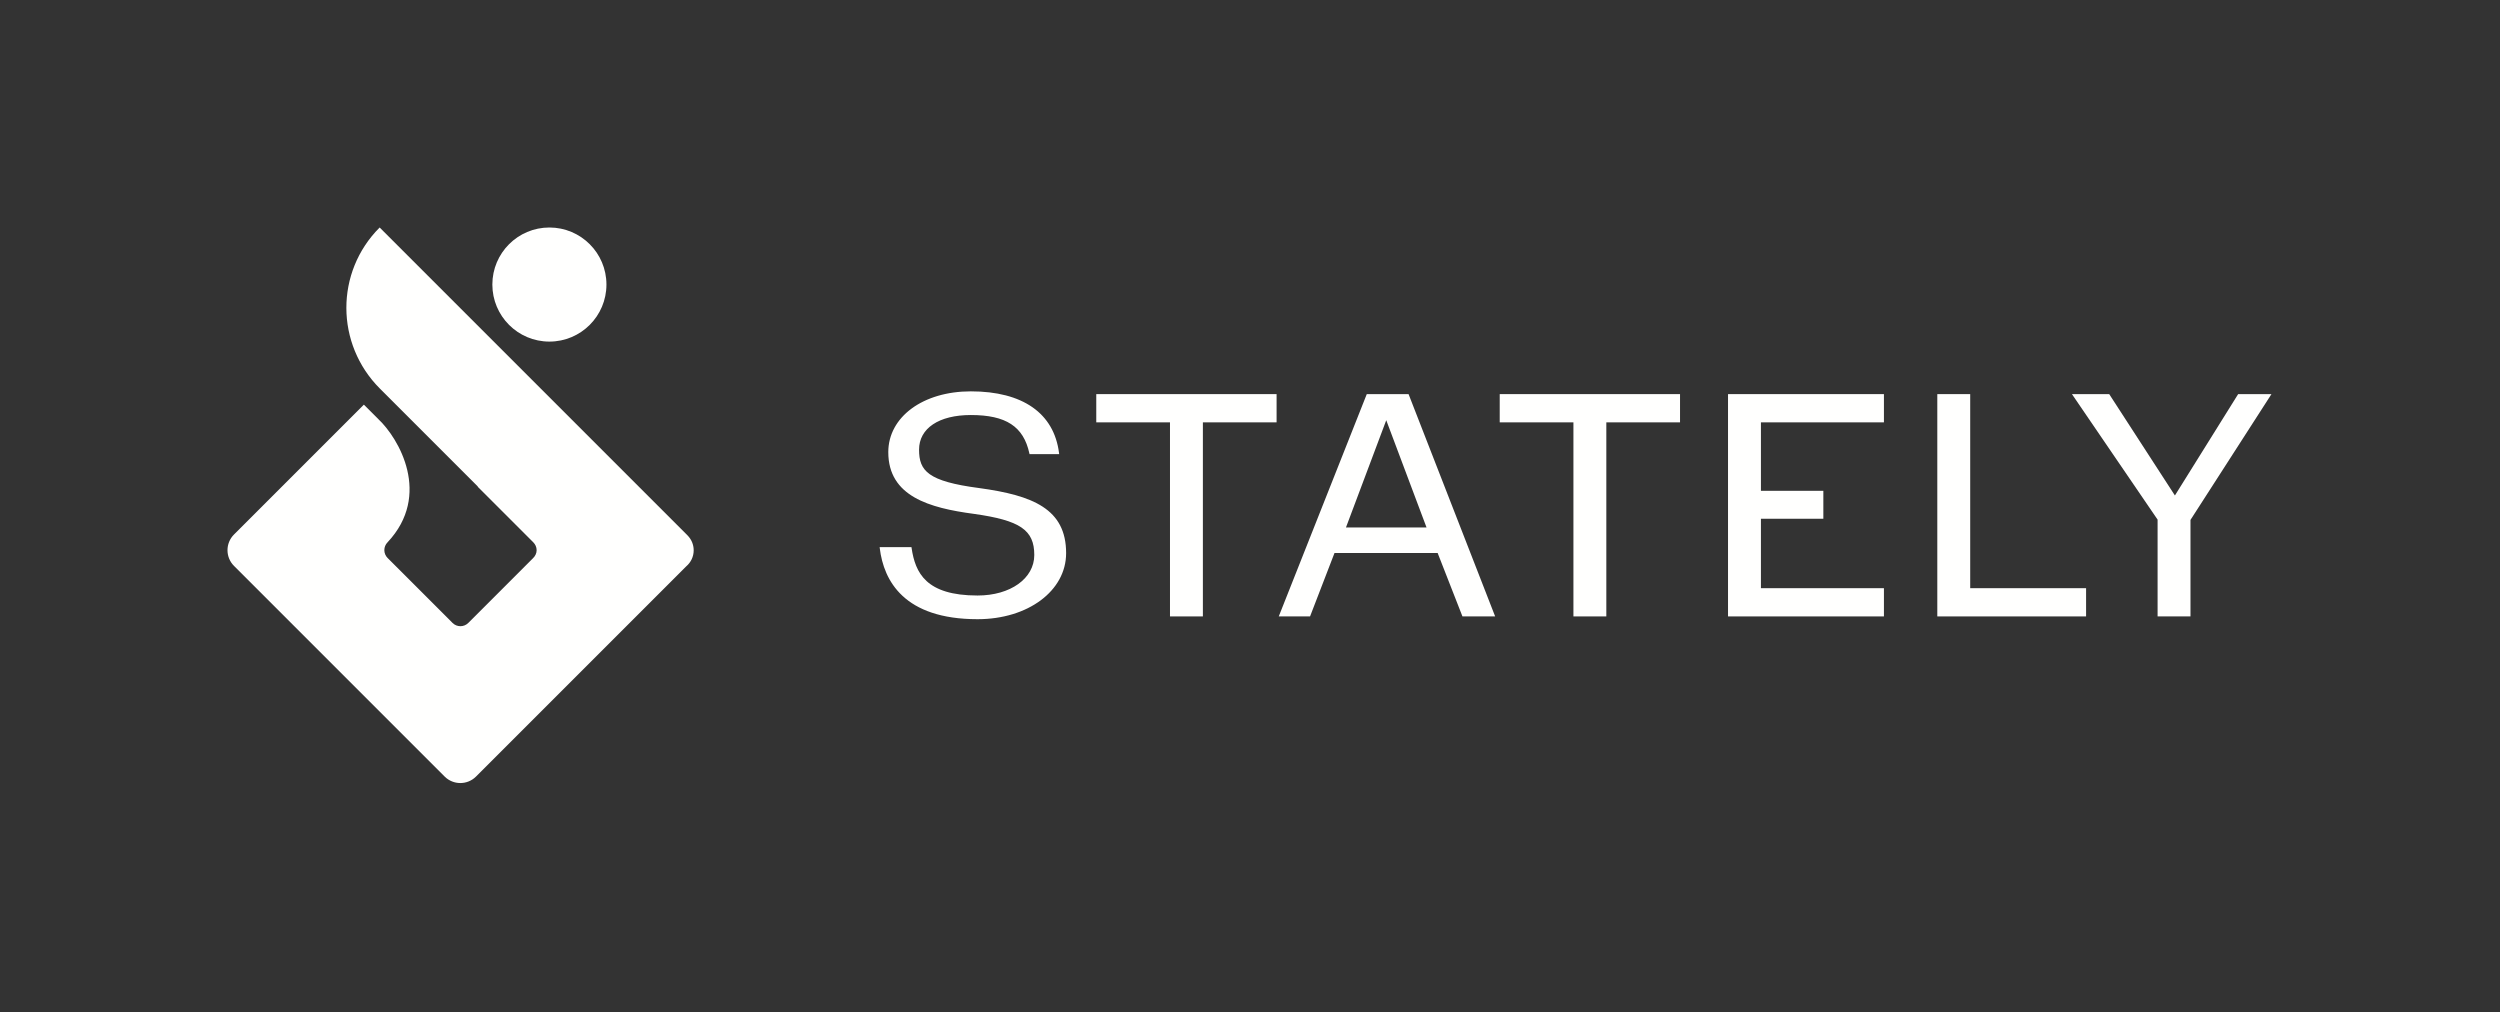 <?xml version="1.0" encoding="UTF-8"?>
<svg width="1000px" height="405px" viewBox="0 0 1000 405" version="1.1" xmlns="http://www.w3.org/2000/svg" xmlns:xlink="http://www.w3.org/1999/xlink" style="background: #000000;">
    <rect x="0" y="0" width="1000" height="405" fill="#333333" stroke="none"/>
    <title>Stately</title>
    <g id="Logos" stroke="none" stroke-width="1" fill="none" fill-rule="evenodd">
        <g id="white" fill="#FFFFFE" transform="translate(91, 91)">
            <path d="M128.759,45.638 C141.361,45.638 151.577,35.422 151.577,22.819 C151.577,10.217 141.361,-2.84217094e-14 128.759,-2.84217094e-14 C116.156,-2.84217094e-14 105.94,10.217 105.94,22.819 C105.94,35.422 116.156,45.638 128.759,45.638" id="Fill-1"></path>
            <path d="M184.043,123.199 L184.043,123.18 L60.863,-2.84217094e-14 C43.041,17.823 43.141,46.619 60.964,64.442 L100.163,103.641 L100.097,103.708 L122.312,125.922 C123.119,126.729 123.653,127.843 123.653,129.074 C123.653,130.339 123.063,131.46 122.216,132.271 L96.306,158.181 C94.572,159.914 91.762,159.914 90.028,158.181 L64.036,132.188 C62.302,130.454 62.302,127.644 64.036,125.91 C81.77,106.985 68.533,84.33 60.34,76.655 L54.545,70.86 L2.6,122.805 C-0.867,126.272 -0.867,131.893 2.6,135.36 L86.857,219.617 C90.324,223.084 95.944,223.084 99.411,219.617 L183.488,135.54 C185.314,133.996 186.475,131.692 186.475,129.114 C186.475,126.808 185.546,124.719 184.043,123.199" id="Fill-2"></path>
            <path d="M300.643,104.22 C280.091,101.529 276.624,97.311 276.624,88.875 C276.624,80.323 284.558,75.011 297.33,75.011 C311.405,75.011 318.407,79.59 320.74,90.323 L320.812,90.655 L332.671,90.655 L332.61,90.175 C330.594,74.289 318.065,65.54 297.33,65.54 C278.2,65.54 264.316,75.768 264.316,89.861 C264.316,107.547 280.771,112.178 298.55,114.547 C317.068,117.15 322.714,120.994 322.714,131.001 C322.714,140.391 313.172,147.206 300.024,147.206 C279.322,147.206 275.11,138.084 273.642,128.227 L273.589,127.866 L260.858,127.866 L260.916,128.344 C262.502,141.27 270.573,156.678 300.024,156.678 C320.219,156.678 335.448,145.321 335.448,130.262 C335.448,112.537 322.131,107.156 300.643,104.22" id="Fill-3"></path>
            <polyline id="Fill-4" points="419.634 66.647 347.509 66.647 347.509 77.942 376.993 77.942 376.993 155.569 390.151 155.569 390.151 77.942 419.634 77.942 419.634 66.647"></polyline>
            <path d="M447.382,119.996 L463.5,77.088 L479.617,119.996 L447.382,119.996 Z M455.709,66.647 L420.503,155.569 L433.022,155.569 L442.802,130.195 L484.057,130.195 L493.979,155.569 L507.059,155.569 L472.426,66.647 L455.709,66.647 L455.709,66.647 Z" id="Fill-5"></path>
            <polyline id="Fill-6" points="508.888 77.942 538.372 77.942 538.372 155.569 551.531 155.569 551.531 77.942 581.013 77.942 581.013 66.647 508.888 66.647 508.888 77.942"></polyline>
            <polyline id="Fill-7" points="613.369 116.499 638.339 116.499 638.339 105.325 613.369 105.325 613.369 77.942 662.571 77.942 662.571 66.647 600.21 66.647 600.21 155.569 662.571 155.569 662.571 144.274 613.369 144.274 613.369 116.499"></polyline>
            <polyline id="Fill-8" points="697.083 66.647 683.923 66.647 683.923 155.569 743.433 155.569 743.433 144.274 697.083 144.274 697.083 66.647"></polyline>
            <polyline id="Fill-9" points="804.257 66.647 778.963 107.191 752.684 66.647 737.777 66.647 772.036 116.847 772.036 155.569 785.194 155.569 785.194 116.964 817.585 66.647 804.257 66.647"></polyline>
        </g>
    </g>
</svg>